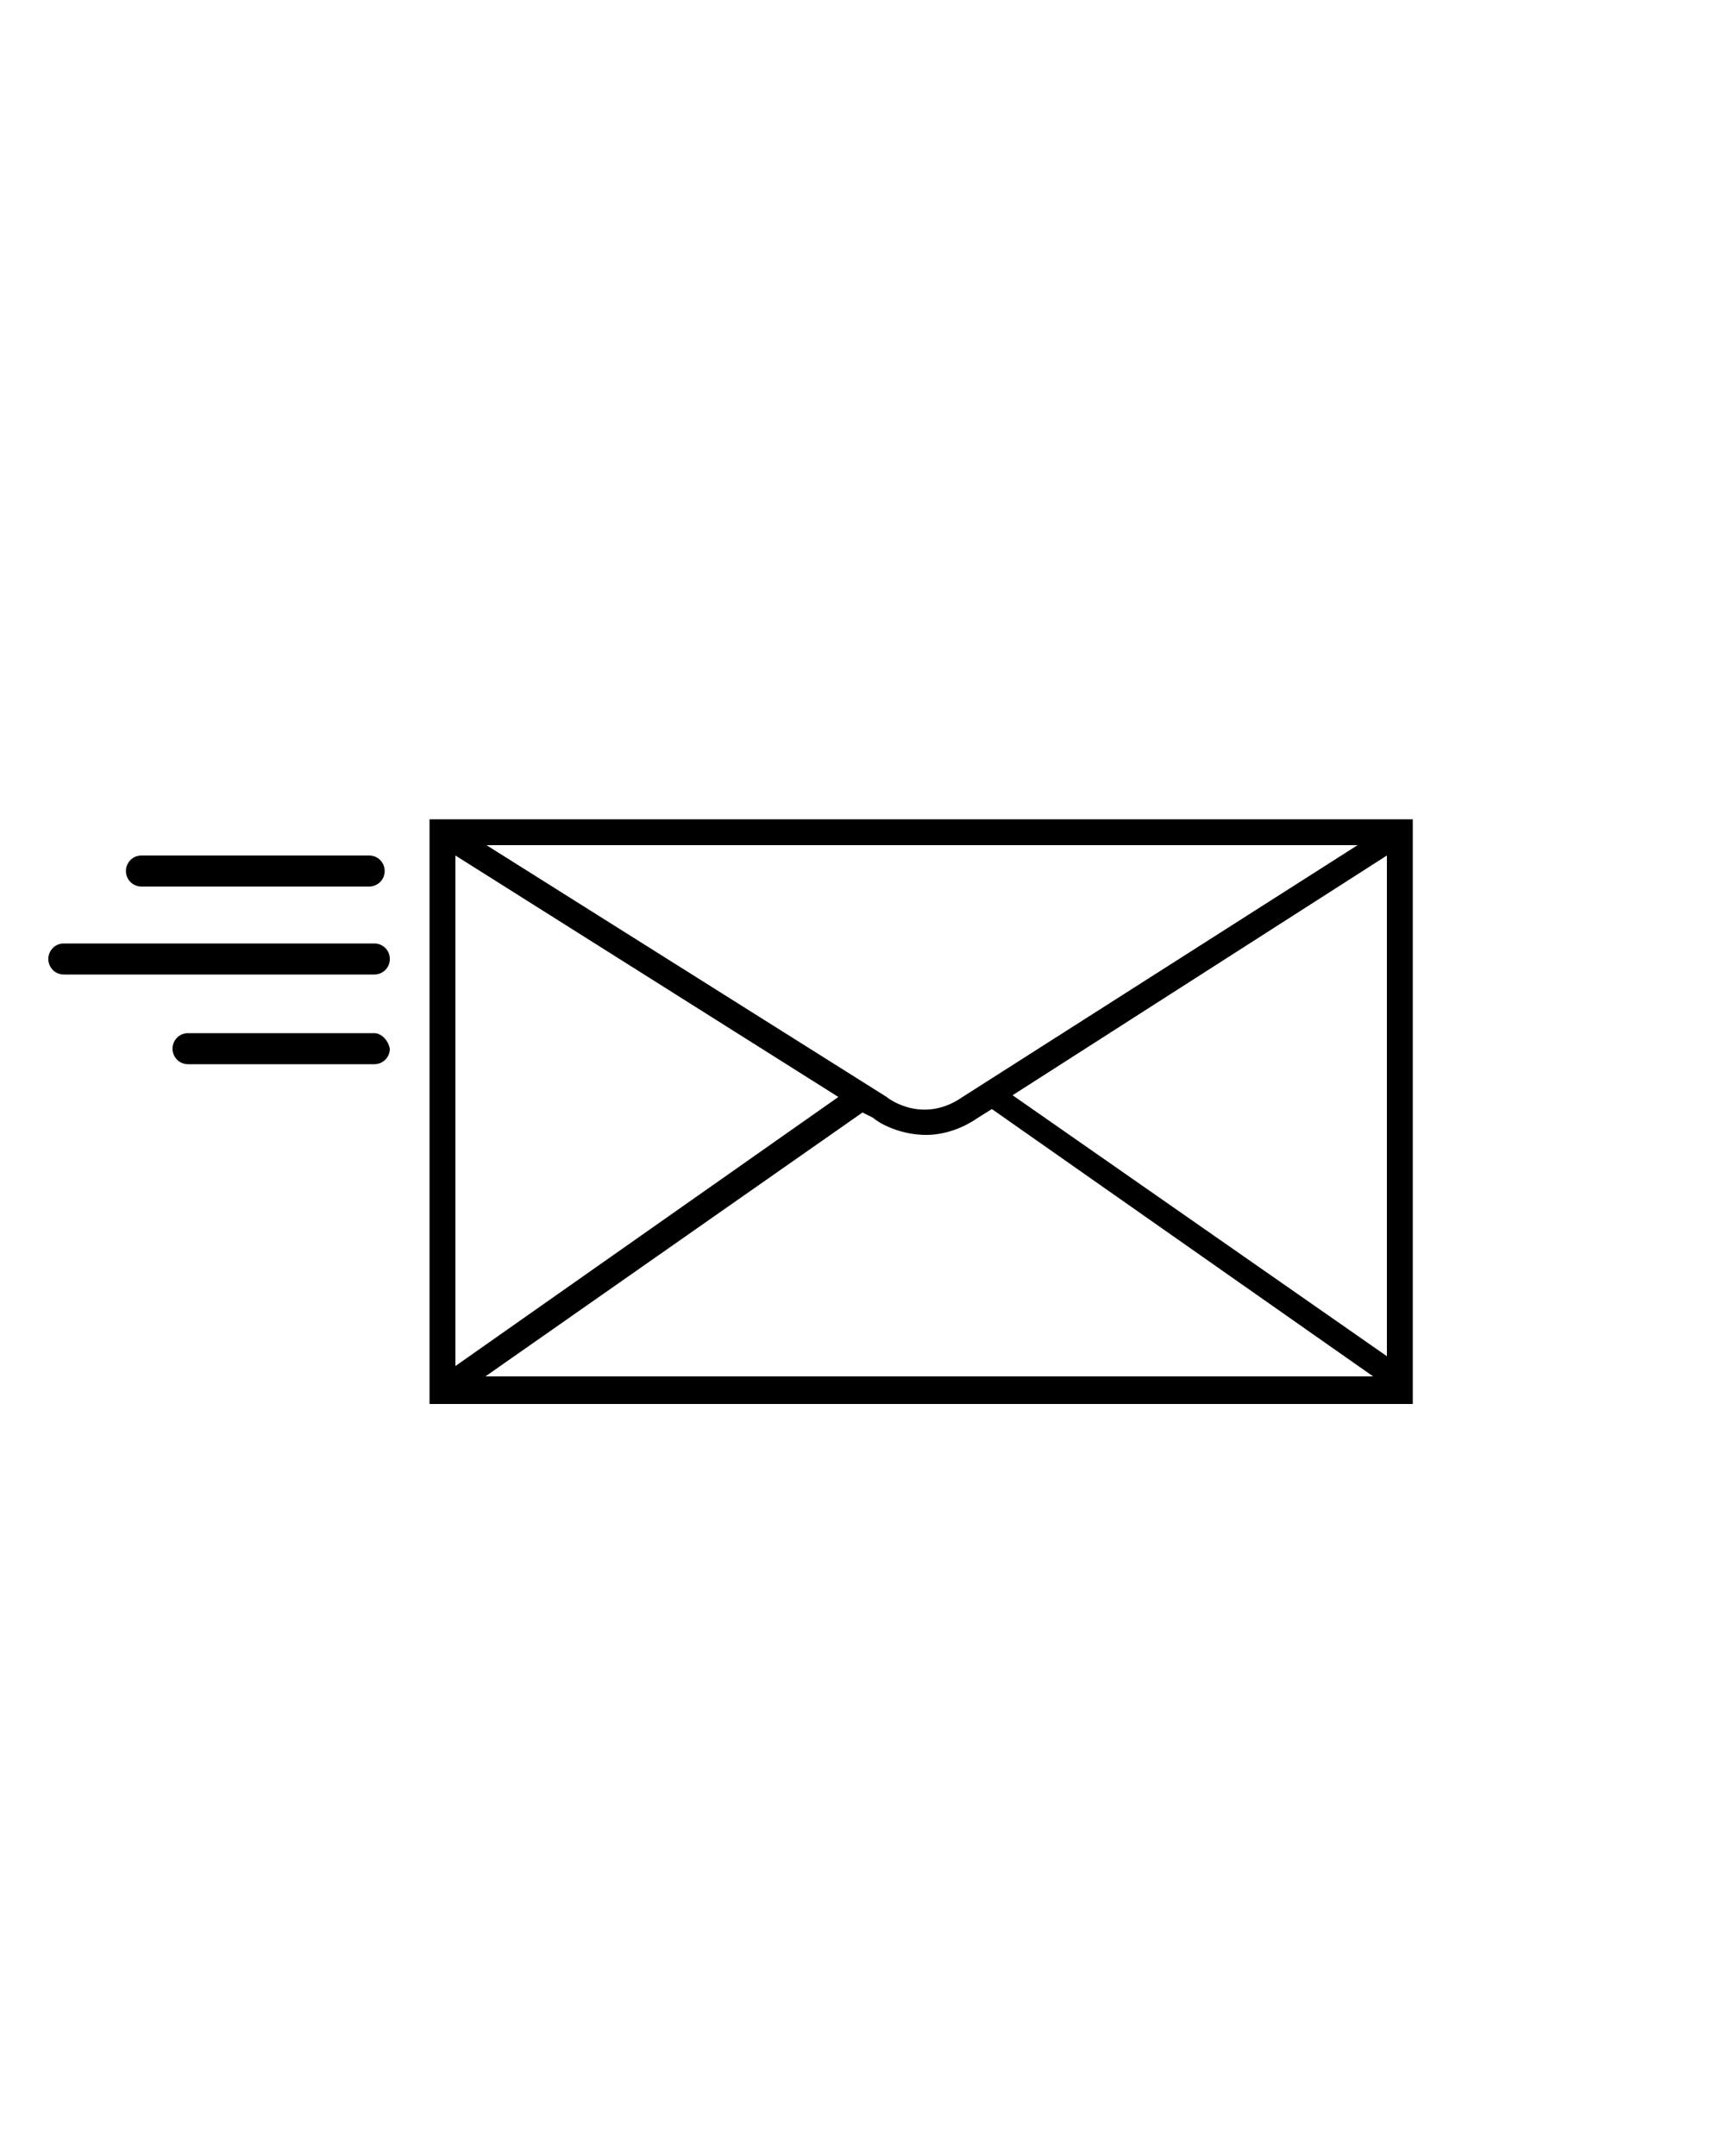 <?xml version="1.0" encoding="utf-8"?>
<!-- Generator: Adobe Illustrator 22.0.1, SVG Export Plug-In . SVG Version: 6.00 Build 0)  -->
<svg version="1.1" id="Layer_1" xmlns="http://www.w3.org/2000/svg" xmlns:xlink="http://www.w3.org/1999/xlink" x="0px" y="0px"
	 viewBox="0 0 100 125" style="enable-background:new 0 0 100 125;" xml:space="preserve">
<g>
	<path d="M24.9,47.5v33.9h57V47.5C82,47.5,24.9,47.5,24.9,47.5z M78.7,49L55.8,63.6c-2.3,1.6-4.3,0.1-4.4,0L28.2,49H78.7z
		 M26.4,49.6l22.2,14L26.4,79.2V49.6z M28,79.9L50,64.5l0.6,0.3c0.6,0.5,1.8,1,3.1,1c0.9,0,2-0.3,3-1l0.8-0.5l22.1,15.5H28z
		 M80.5,78.7L58.7,63.5l21.7-13.9V78.7z"/>
	<path d="M8.2,51.4h13.2c0.5,0,0.9-0.4,0.9-0.9c0-0.5-0.4-0.9-0.9-0.9H8.2c-0.5,0-0.9,0.4-0.9,0.9C7.3,51,7.7,51.4,8.2,51.4z"/>
	<path d="M21.7,54.7h-18c-0.5,0-0.9,0.4-0.9,0.9s0.4,0.9,0.9,0.9h18c0.5,0,0.9-0.4,0.9-0.9S22.2,54.7,21.7,54.7z"/>
	<path d="M21.7,59.9H10.9c-0.5,0-0.9,0.4-0.9,0.9c0,0.5,0.4,0.9,0.9,0.9h10.8c0.5,0,0.9-0.4,0.9-0.9C22.5,60.3,22.1,59.9,21.7,59.9z
		"/>
</g>
</svg>
